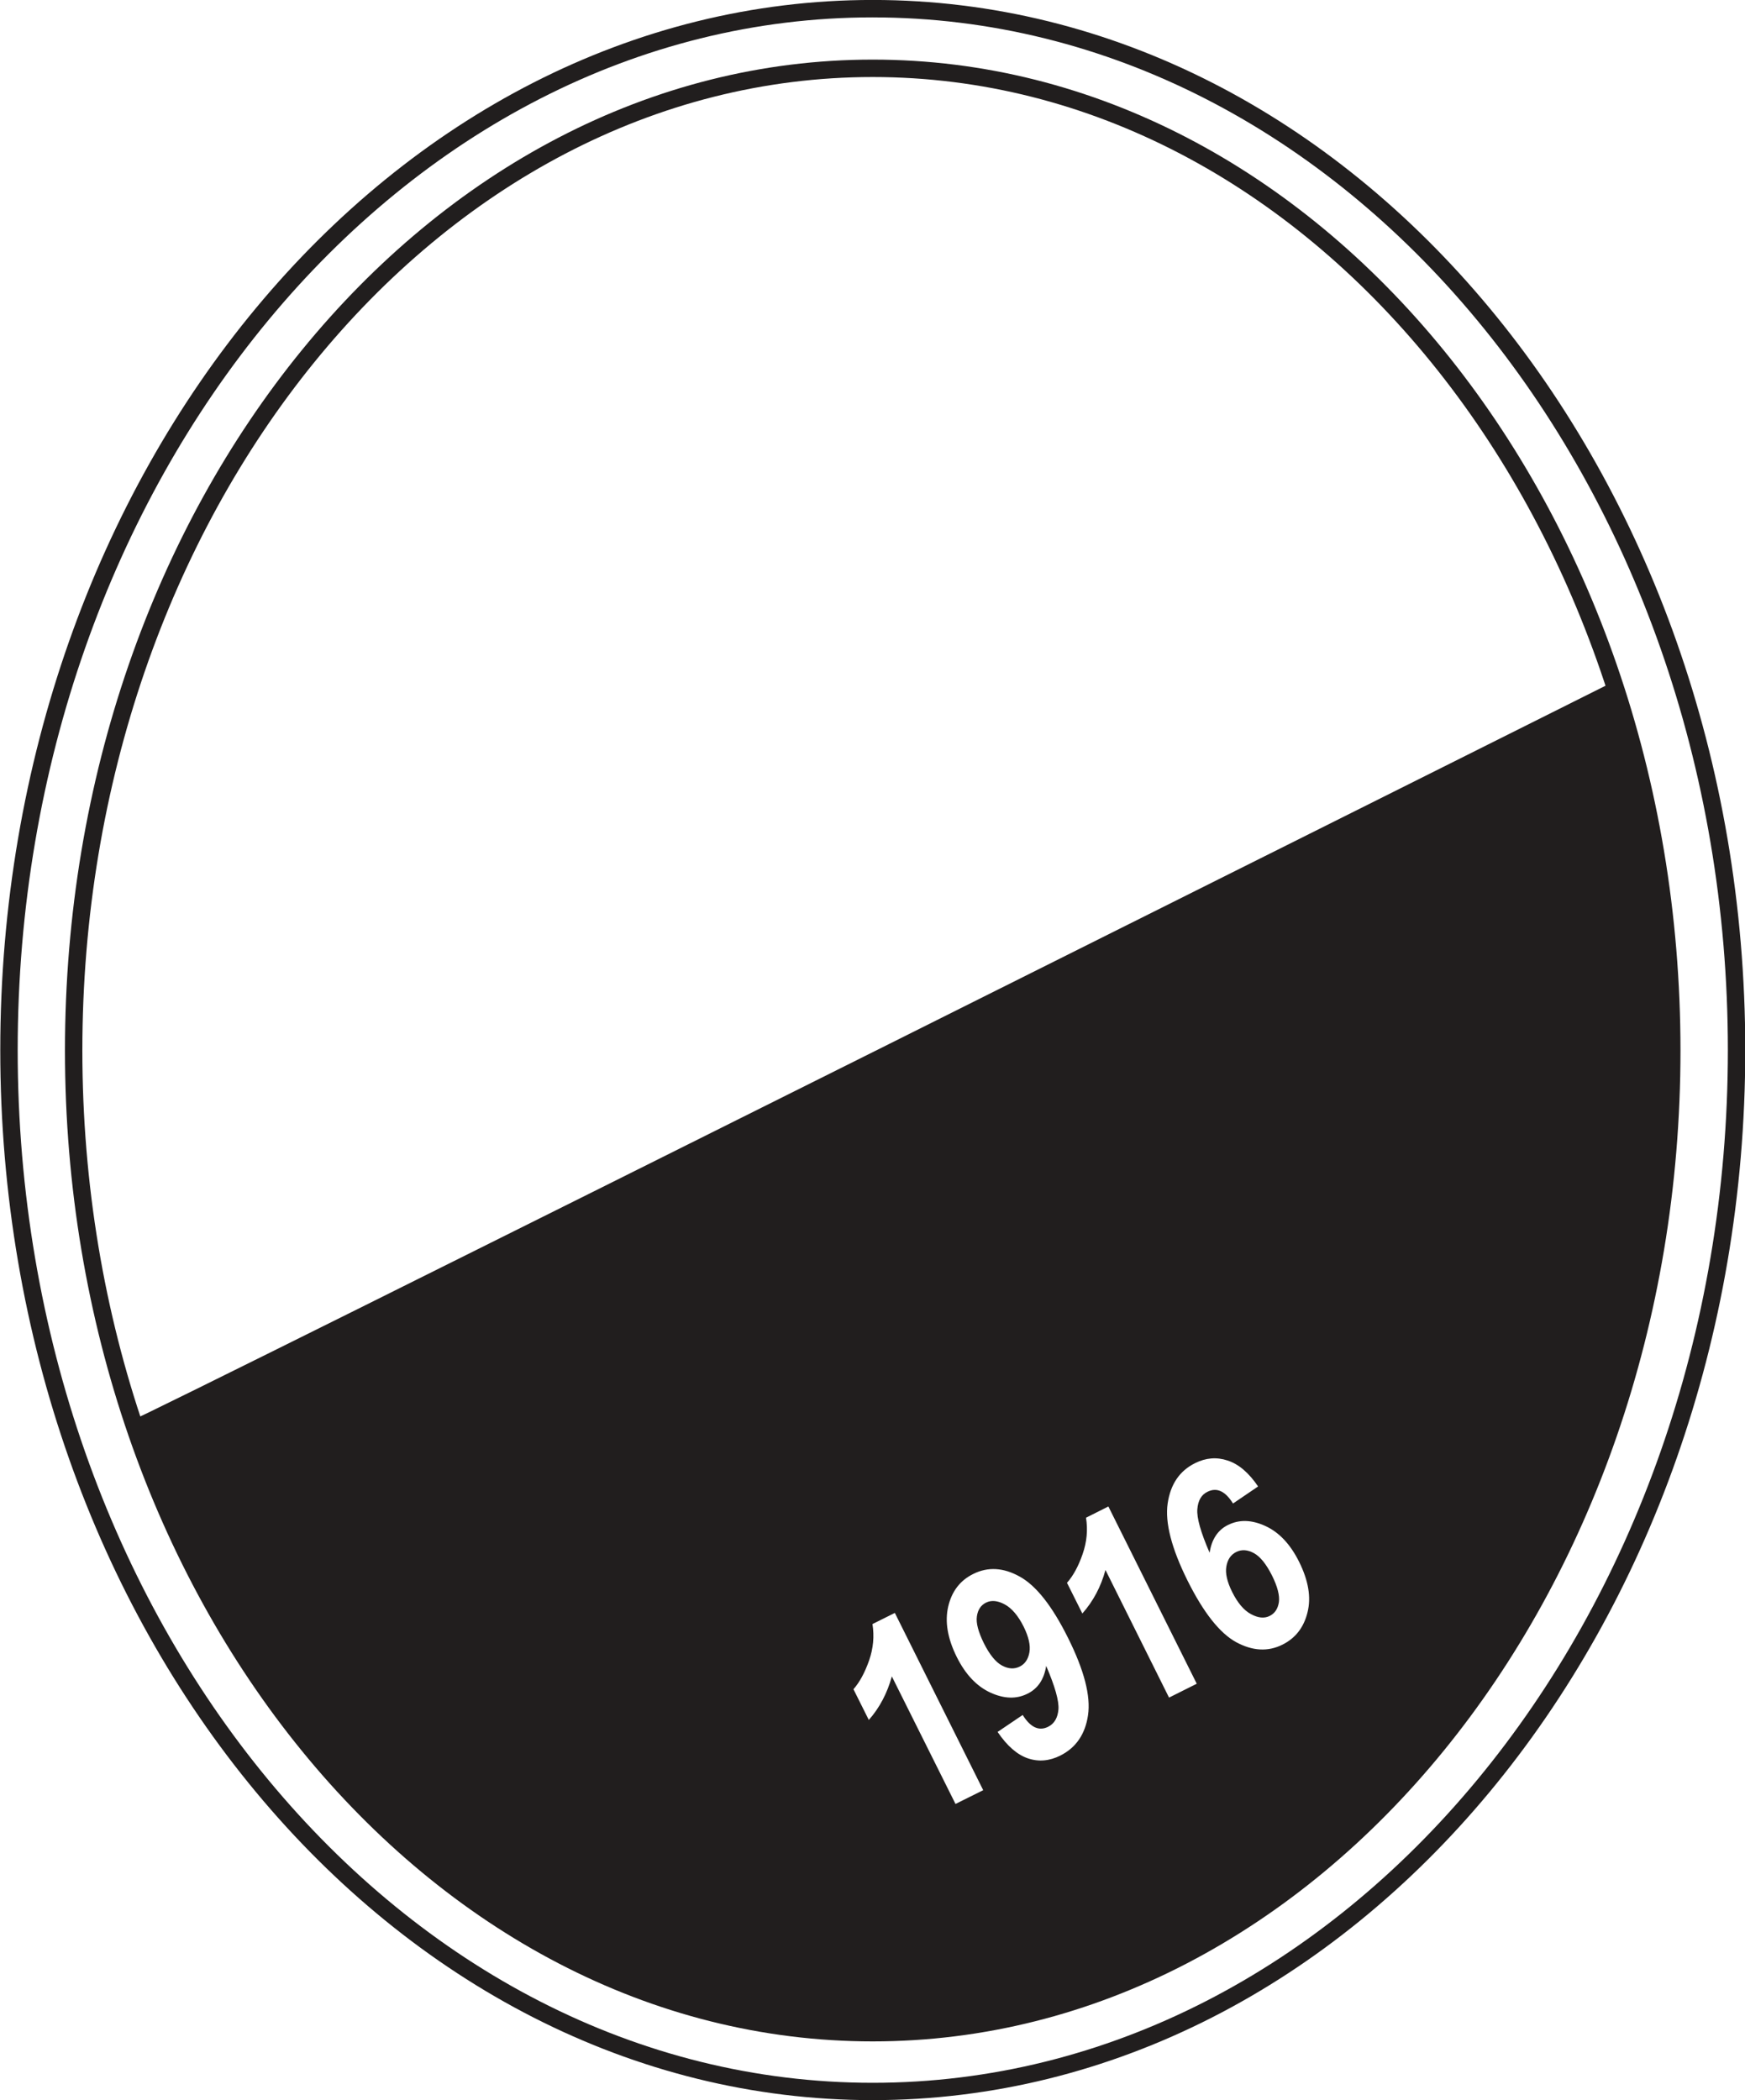 <?xml version="1.0" encoding="UTF-8" standalone="no"?>
<svg
   width="427.627"
   height="514.56"
   version="1.2"
   viewBox="0 0 320.72 385.92"
   id="svg71"
   sodipodi:docname="sv-sandhausen.svg"
   inkscape:version="1.4.2 (f4327f4, 2025-05-13)"
   xmlns:inkscape="http://www.inkscape.org/namespaces/inkscape"
   xmlns:sodipodi="http://sodipodi.sourceforge.net/DTD/sodipodi-0.dtd"
   xmlns:xlink="http://www.w3.org/1999/xlink"
   xmlns="http://www.w3.org/2000/svg"
   xmlns:svg="http://www.w3.org/2000/svg">
  <defs
     id="defs71" />
  <sodipodi:namedview
     id="namedview71"
     pagecolor="#ffffff"
     bordercolor="#000000"
     borderopacity="0.25"
     inkscape:showpageshadow="2"
     inkscape:pageopacity="0.0"
     inkscape:pagecheckerboard="0"
     inkscape:deskcolor="#d1d1d1"
     inkscape:zoom="1.5683302"
     inkscape:cx="213.92178"
     inkscape:cy="257.28"
     inkscape:window-width="1920"
     inkscape:window-height="1009"
     inkscape:window-x="-8"
     inkscape:window-y="-8"
     inkscape:window-maximized="1"
     inkscape:current-layer="g71" />
  <g
     fill="#211e1e"
     id="g39">
    <use
       xlink:href="#c"
       width="100%"
       height="100%"
       x="257.5"
       y="74.669"
       transform="translate(-519.9 133.23)"
       id="use1" />
    <use
       xlink:href="#d"
       width="100%"
       height="100%"
       x="168.123"
       y="108.554"
       transform="translate(-519.9 133.23)"
       id="use2" />
    <use
       xlink:href="#d"
       width="100%"
       height="100%"
       x="208.018"
       y="108.554"
       transform="translate(-519.9 133.23)"
       id="use3" />
    <use
       xlink:href="#d"
       width="100%"
       height="100%"
       x="248.291"
       y="108.554"
       transform="translate(-519.9 133.23)"
       id="use4" />
    <use
       xlink:href="#d"
       width="100%"
       height="100%"
       x="168.322"
       y="136.018"
       transform="translate(-519.9 133.23)"
       id="use5" />
    <use
       xlink:href="#d"
       width="100%"
       height="100%"
       x="209.755"
       y="136.018"
       transform="translate(-519.9 133.23)"
       id="use6" />
    <use
       xlink:href="#d"
       width="100%"
       height="100%"
       x="248.867"
       y="136.018"
       transform="translate(-519.9 133.23)"
       id="use7" />
    <use
       xlink:href="#d"
       width="100%"
       height="100%"
       x="168.331"
       y="163.194"
       transform="translate(-519.9 133.23)"
       id="use8" />
    <use
       xlink:href="#d"
       width="100%"
       height="100%"
       x="209.762"
       y="163.194"
       transform="translate(-519.9 133.23)"
       id="use9" />
    <use
       xlink:href="#d"
       width="100%"
       height="100%"
       x="248.875"
       y="163.194"
       transform="translate(-519.9 133.23)"
       id="use10" />
    <use
       xlink:href="#d"
       width="100%"
       height="100%"
       x="168.946"
       y="190.658"
       transform="translate(-519.9 133.23)"
       id="use11" />
    <use
       xlink:href="#d"
       width="100%"
       height="100%"
       x="209.298"
       y="190.658"
       transform="translate(-519.9 133.23)"
       id="use12" />
    <use
       xlink:href="#d"
       width="100%"
       height="100%"
       x="248.411"
       y="190.658"
       transform="translate(-519.9 133.23)"
       id="use13" />
    <use
       xlink:href="#d"
       width="100%"
       height="100%"
       x="168.306"
       y="217.874"
       transform="translate(-519.9 133.23)"
       id="use14" />
    <use
       xlink:href="#d"
       width="100%"
       height="100%"
       x="209.906"
       y="217.874"
       transform="translate(-519.9 133.23)"
       id="use15" />
    <use
       xlink:href="#d"
       width="100%"
       height="100%"
       x="250.042"
       y="217.874"
       transform="translate(-519.9 133.23)"
       id="use16" />
    <use
       xlink:href="#d"
       width="100%"
       height="100%"
       x="126.691"
       y="240.442"
       transform="translate(-519.9 133.23)"
       id="use17" />
    <use
       xlink:href="#d"
       width="100%"
       height="100%"
       x="167.85"
       y="245.442"
       transform="translate(-519.9 133.23)"
       id="use18" />
    <use
       xlink:href="#d"
       width="100%"
       height="100%"
       x="209.786"
       y="245.442"
       transform="translate(-519.9 133.23)"
       id="use19" />
    <use
       xlink:href="#d"
       width="100%"
       height="100%"
       x="250.13"
       y="245.442"
       transform="translate(-519.9 133.23)"
       id="use20" />
    <use
       xlink:href="#d"
       width="100%"
       height="100%"
       x="79.842"
       y="267.538"
       transform="translate(-519.9 133.23)"
       id="use21" />
    <use
       xlink:href="#d"
       width="100%"
       height="100%"
       x="80.963"
       y="267.538"
       transform="translate(-519.9 133.23)"
       id="use22" />
    <use
       xlink:href="#c"
       width="100%"
       height="100%"
       x="1078.415"
       y="74.669"
       transform="translate(-519.9 133.23)"
       id="use23" />
    <use
       xlink:href="#d"
       width="100%"
       height="100%"
       x="1069.62"
       y="107.739"
       transform="translate(-519.9 133.23)"
       id="use24" />
    <use
       xlink:href="#d"
       width="100%"
       height="100%"
       x="1070.108"
       y="133.395"
       transform="translate(-519.9 133.23)"
       id="use25" />
    <use
       xlink:href="#d"
       width="100%"
       height="100%"
       x="1070.1"
       y="158.339"
       transform="translate(-519.9 133.23)"
       id="use26" />
    <use
       xlink:href="#d"
       width="100%"
       height="100%"
       x="1071.044"
       y="208.371"
       transform="translate(-519.9 133.23)"
       id="use27" />
    <use
       xlink:href="#d"
       width="100%"
       height="100%"
       x="1071.204"
       y="285.323"
       transform="translate(-519.9 133.23)"
       id="use28" />
    <use
       xlink:href="#d"
       width="100%"
       height="100%"
       x="904.692"
       y="356.955"
       transform="translate(-519.9 133.23)"
       id="use29" />
    <use
       xlink:href="#d"
       width="100%"
       height="100%"
       x="905.812"
       y="356.955"
       transform="translate(-519.9 133.23)"
       id="use30" />
    <use
       xlink:href="#e"
       width="100%"
       height="100%"
       x="256.525"
       y="405.897"
       transform="translate(-519.9 133.23)"
       id="use31" />
    <use
       xlink:href="#e"
       width="100%"
       height="100%"
       x="184.544"
       y="414.899"
       transform="translate(-519.9 133.23)"
       id="use32" />
    <use
       xlink:href="#f"
       width="100%"
       height="100%"
       x="256.524"
       y="462.227"
       transform="translate(-519.9 133.23)"
       id="use33" />
    <use
       xlink:href="#e"
       width="100%"
       height="100%"
       x="256.525"
       y="512.898"
       transform="translate(-519.9 133.23)"
       id="use34" />
    <use
       xlink:href="#e"
       width="100%"
       height="100%"
       x="256.539"
       y="512.898"
       transform="translate(-519.9 133.23)"
       id="use35" />
    <use
       xlink:href="#e"
       width="100%"
       height="100%"
       x="54.721"
       y="521.9"
       transform="translate(-519.9 133.23)"
       id="use36" />
    <use
       xlink:href="#g"
       width="100%"
       height="100%"
       x="32.467"
       y="305.319"
       transform="translate(-519.9 133.23)"
       id="use37" />
    <use
       xlink:href="#g"
       width="100%"
       height="100%"
       x="37.346"
       y="305.319"
       transform="translate(-519.9 133.23)"
       id="use38" />
    <use
       xlink:href="#g"
       width="100%"
       height="100%"
       x="262.184"
       y="305.319"
       transform="translate(-519.9 133.23)"
       id="use39" />
  </g>
  <g
     fill="#fff"
     id="g43">
    <use
       xlink:href="#h"
       width="100%"
       height="100%"
       x="779.18"
       y="500.959"
       transform="translate(-519.9 133.23)"
       id="use40" />
    <use
       xlink:href="#h"
       width="100%"
       height="100%"
       x="780.588"
       y="500.961"
       transform="translate(-519.9 133.23)"
       id="use41" />
    <use
       xlink:href="#h"
       width="100%"
       height="100%"
       x="795.313"
       y="542.462"
       transform="translate(-519.9 133.23)"
       id="use42" />
    <use
       xlink:href="#h"
       width="100%"
       height="100%"
       x="796.719"
       y="542.465"
       transform="translate(-519.9 133.23)"
       id="use43" />
  </g>
  <use
     xlink:href="#i"
     width="100%"
     height="100%"
     x="1076.049"
     y="540.959"
     fill="#211e1e"
     transform="translate(-519.9 133.23)"
     id="use44" />
  <use
     xlink:href="#i"
     width="100%"
     height="100%"
     x="1076.017"
     y="549.961"
     fill="#211e1e"
     transform="translate(-519.9 133.23)"
     id="use45" />
  <g
     stroke-width=".227"
     id="g71">
    <path
       fill="#fff"
       d="M160.313 384.065c87.686 0 158.77-85.673 158.77-191.357S247.999 1.35 160.313 1.35C72.645 1.35 1.562 87.023 1.562 192.708s71.083 191.357 158.751 191.357"
       id="path45" />
    <path
       fill="#211e1e"
       d="M160.401 385.915c-88.408 0-160.35-86.549-160.35-192.96C.05 86.564 71.993-.008 160.4-.008c88.426 0 160.369 86.567 160.369 192.961 0 106.408-71.943 192.961-160.369 192.961m0-382.72C73.746 3.196 3.25 88.319 3.25 192.956S73.746 382.73 160.4 382.73c86.673 0 157.17-85.14 157.17-189.777S247.075 3.196 160.402 3.196"
       id="path46" />
    <path
       fill="#ffffff"
       d="m 160.401,373.493 c 81.114,0 146.863,-80.805 146.863,-180.486 0,-99.681 -65.749,-180.486 -146.863,-180.486 -81.114,0 -146.861,80.805 -146.861,180.486 0,99.681 65.748,180.486 146.86,180.486"
       id="path47"
       sodipodi:nodetypes="csssc" />
    <path
       fill="#211e1e"
       d="M160.401 375.123c-81.853 0-148.461-81.682-148.461-182.085S78.548 10.953 160.4 10.953c81.872 0 148.462 81.682 148.462 182.085s-66.59 182.085-148.462 182.085m0-360.968c-80.1 0-145.263 80.255-145.263 178.883 0 98.632 65.163 178.883 145.263 178.883s145.264-80.255 145.264-178.883c0-98.632-65.163-178.883-145.264-178.883"
       id="path48" />
    <path
       fill="#211e1e"
       d="m 24.507,260.857 c 21.99,65.904 74.56,112.293 135.903,112.293 81.132,0 146.898,-81.15 146.898,-181.275 0,-23.608 -3.648,-46.151 -10.29,-66.833 0,0 -272.541,136.401 -272.506,135.815"
       id="path49"
       sodipodi:nodetypes="csscc" />
    <g
       fill="#fff"
       id="g50">
      <path
         d="m 180.709,328.959 -5.094,2.53 -11.7,-23.437 c -0.843,3.08 -2.254,5.765 -4.233,8.002 l -2.822,-5.644 c 1.136,-1.29 2.082,-3.046 2.874,-5.283 0.774,-2.237 0.98,-4.456 0.619,-6.693 l 4.113,-2.048 z m 2.643,-10.704 4.611,-3.115 c 1.428,2.289 2.994,3.011 4.68,2.168 1.136,-0.568 1.756,-1.634 1.893,-3.183 0.12,-1.566 -0.636,-4.233 -2.254,-8.001 -0.19,1.221 -0.568,2.254 -1.136,3.114 -0.577,0.859 -1.372,1.548 -2.305,1.996 -2.03,1.015 -4.301,0.947 -6.814,-0.206 -2.53,-1.17 -4.578,-3.339 -6.178,-6.54 -1.703,-3.423 -2.22,-6.52 -1.565,-9.308 0.654,-2.77 2.185,-4.766 4.594,-5.954 2.684,-1.342 5.54,-1.187 8.535,0.482 3.011,1.652 5.97,5.403 8.878,11.253 2.977,5.954 4.199,10.703 3.683,14.213 -0.516,3.511 -2.219,5.989 -5.11,7.434 -1.997,0.998 -3.993,1.17 -5.955,0.499 -1.961,-0.671 -3.82,-2.289 -5.557,-4.853 m 4.8,-19.323 c -1.015,-2.03 -2.185,-3.407 -3.493,-4.113 -1.308,-0.705 -2.46,-0.808 -3.424,-0.327 -0.947,0.465 -1.514,1.308 -1.686,2.513 -0.19,1.221 0.258,2.873 1.29,4.973 1.05,2.082 2.15,3.44 3.321,4.078 1.187,0.636 2.254,0.688 3.27,0.189 0.963,-0.482 1.548,-1.36 1.772,-2.615 0.223,-1.274 -0.138,-2.84 -1.05,-4.698 m 31.805,10.469 -5.093,2.547 -11.684,-23.453 c -0.843,3.097 -2.254,5.747 -4.25,8.001 l -2.822,-5.643 c 1.136,-1.274 2.1,-3.046 2.874,-5.283 0.774,-2.237 0.98,-4.456 0.62,-6.676 l 4.112,-2.065 z m 11.277,-36.253 -4.612,3.132 c -1.428,-2.288 -2.994,-3.011 -4.697,-2.15 -1.119,0.533 -1.738,1.617 -1.859,3.182 -0.137,1.584 0.62,4.25 2.255,8.019 0.189,-1.239 0.55,-2.254 1.118,-3.115 0.551,-0.851 1.325,-1.535 2.237,-1.978 2.082,-1.05 4.388,-0.981 6.917,0.189 2.512,1.153 4.577,3.355 6.177,6.573 1.704,3.424 2.237,6.505 1.549,9.258 -0.671,2.77 -2.203,4.766 -4.629,5.97 -2.667,1.326 -5.506,1.154 -8.517,-0.481 -3.012,-1.67 -5.971,-5.42 -8.896,-11.27 -2.96,-5.954 -4.182,-10.686 -3.665,-14.214 0.516,-3.51 2.185,-5.988 5.041,-7.399 1.962,-0.98 3.958,-1.153 5.971,-0.482 2.03,0.654 3.889,2.237 5.61,4.766 m -4.784,19.358 c 1.015,2.048 2.185,3.424 3.493,4.113 1.308,0.705 2.444,0.808 3.407,0.327 0.947,-0.465 1.515,-1.308 1.704,-2.53 0.172,-1.204 -0.241,-2.839 -1.256,-4.887 -1.067,-2.116 -2.169,-3.493 -3.339,-4.13 -1.17,-0.636 -2.254,-0.705 -3.252,-0.206 -0.998,0.499 -1.583,1.377 -1.807,2.65 -0.223,1.256 0.138,2.822 1.05,4.663"
         id="path50"
         sodipodi:nodetypes="cccccccccccsccccccccccccccccccccccccccccsccccccccccccccccccccccccccccc" />
    </g>
  </g>
  <use
     xlink:href="#j"
     width="100%"
     height="100%"
     x="338.452"
     y="200.66"
     fill="#3d787f"
     transform="translate(-519.9 133.23)"
     id="use71" />
</svg>
